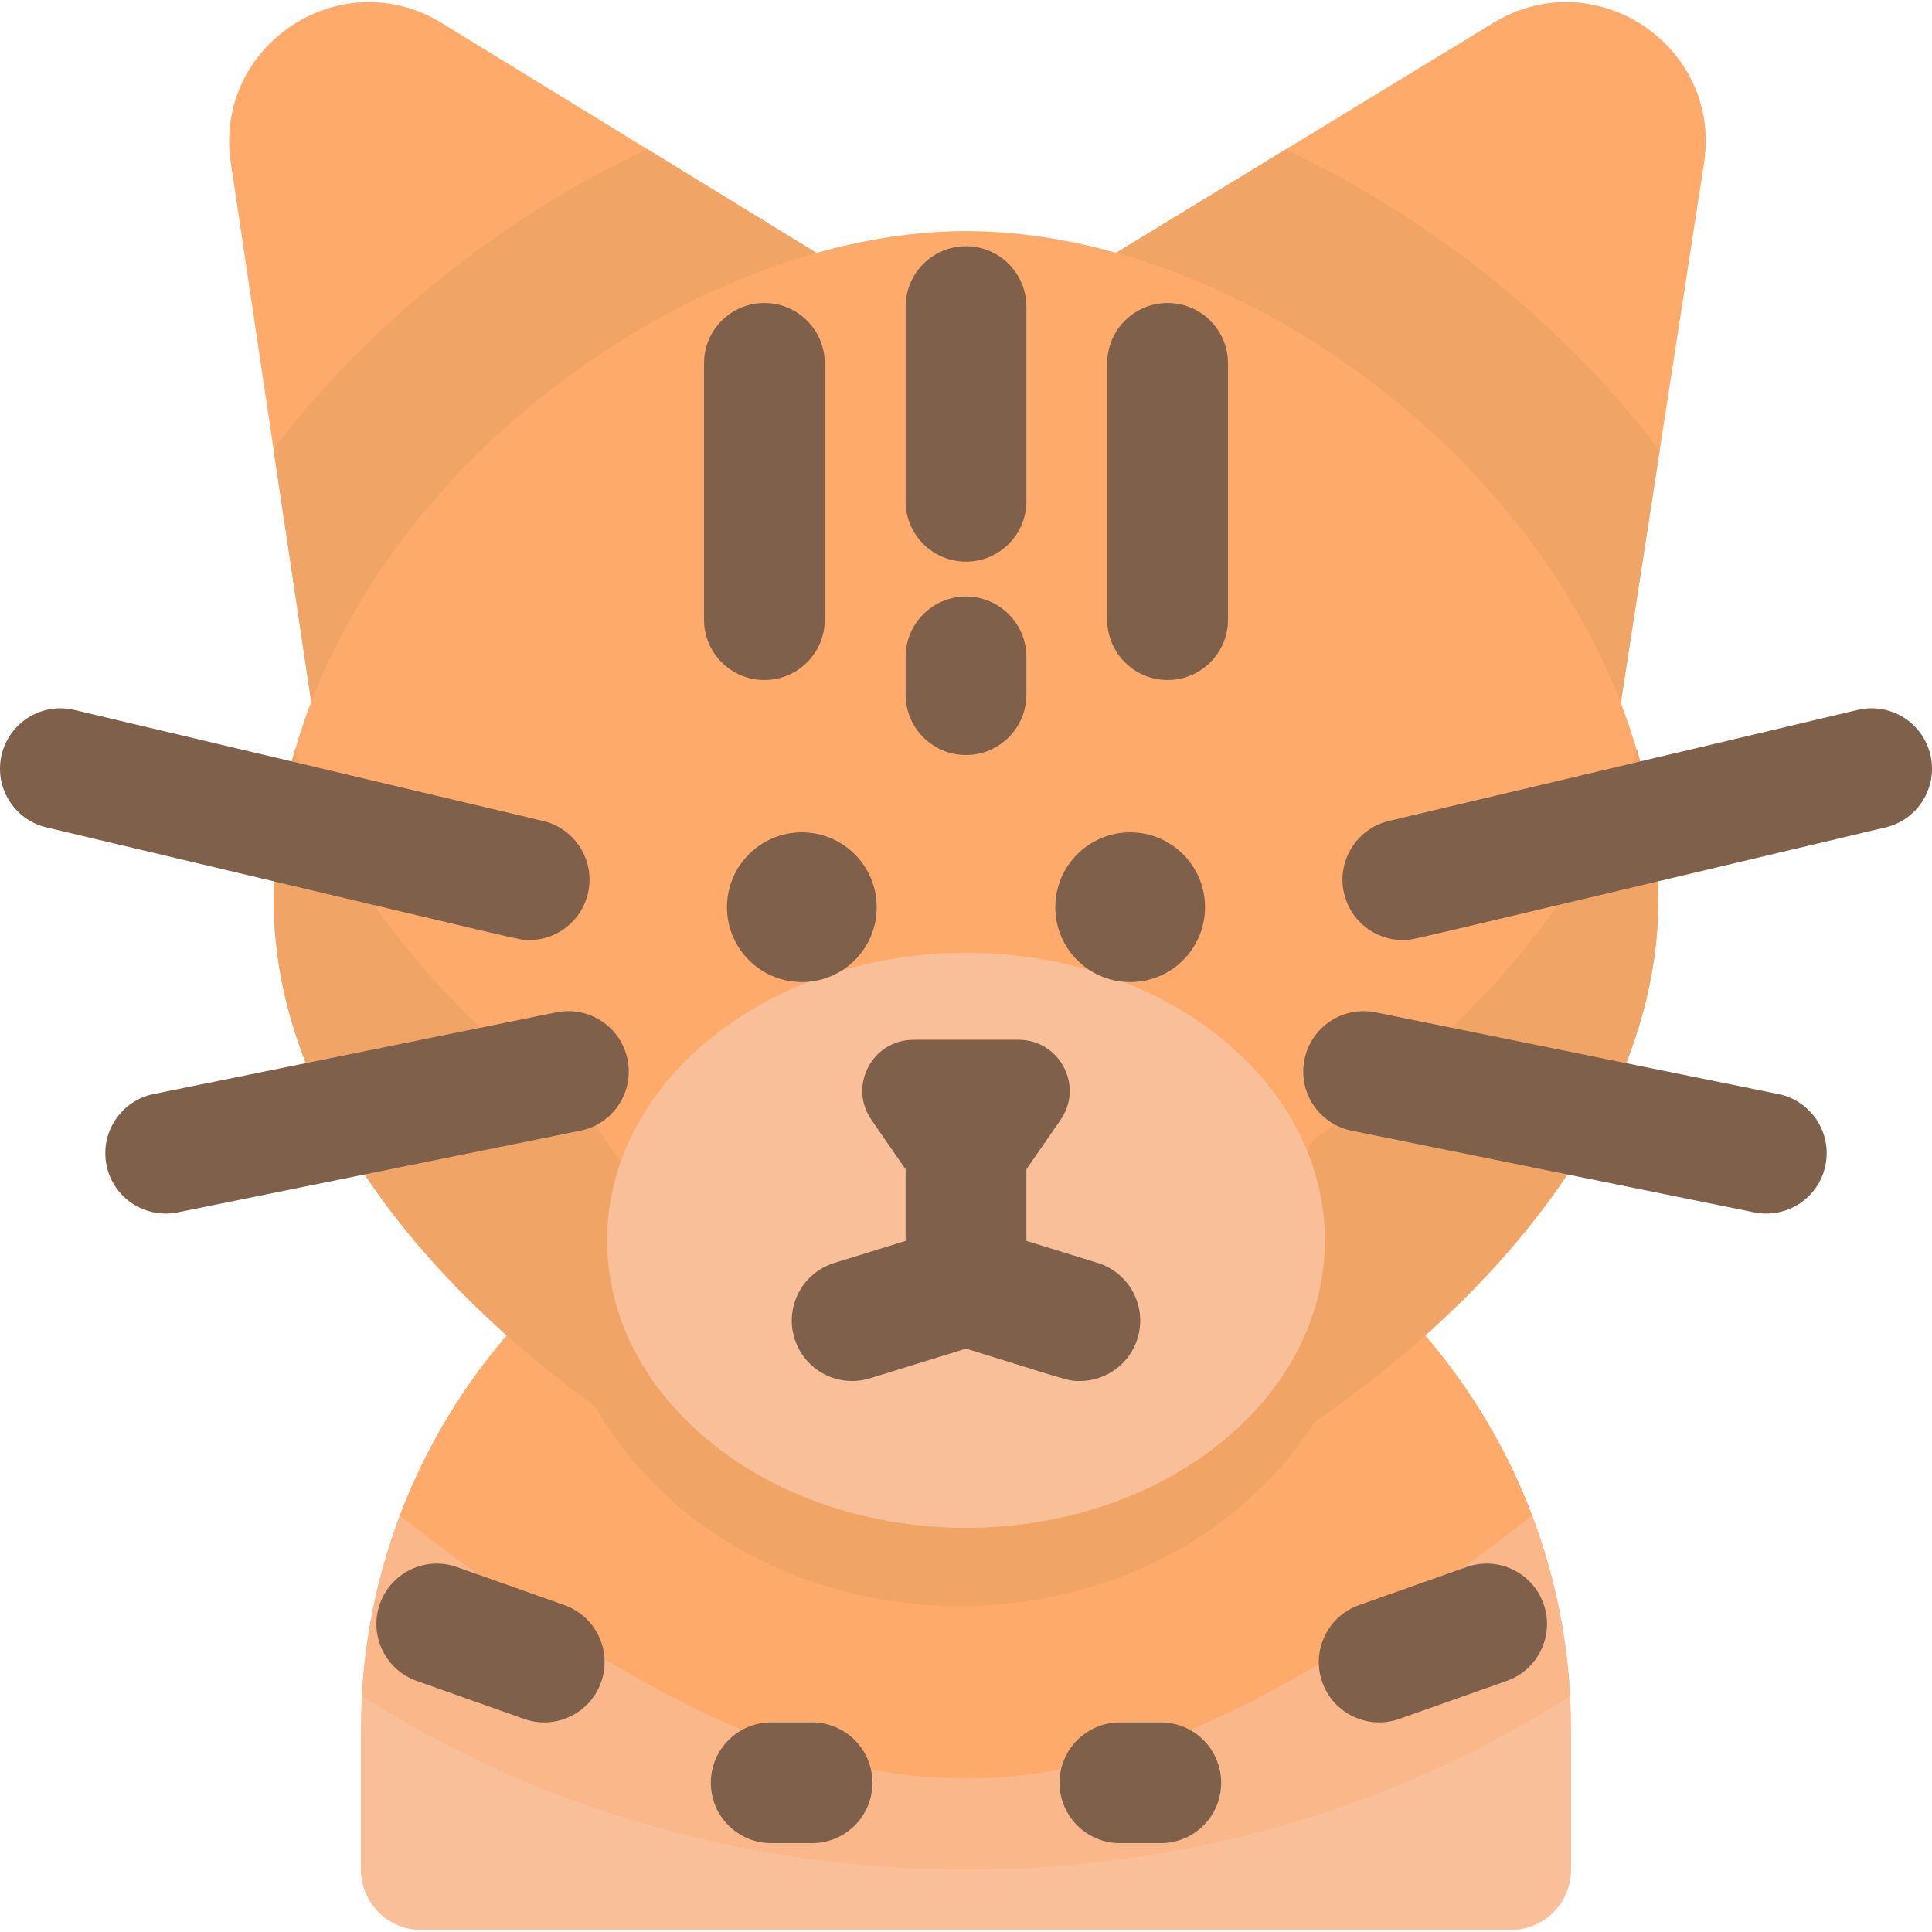 <svg id="Layer_1" enable-background="new 0 0 512.007 512.007" height="512" viewBox="0 0 512.007 512.007" width="512" xmlns="http://www.w3.org/2000/svg"><path d="m256.004 297.9c-88.418 0-160.353 71.934-160.353 160.353v37.207c0 8.836 7.164 16 16 16h288.705c8.836 0 16-7.164 16-16v-37.207c0-88.419-71.934-160.353-160.352-160.353z" fill="#f9bf98"/><path d="m416.111 449.448c-4.586-84.34-74.643-151.549-160.108-151.549s-155.52 67.21-160.107 151.549c94.212 60.434 223.07 62.316 320.215 0z" fill="#f9b78a"/><path d="m406.024 401.634c-22.932-60.56-81.524-103.735-150.02-103.735s-127.088 43.175-150.02 103.735c119.393 92.821 180.479 92.951 300.04 0z" fill="#fdaa6a"/><path d="m231.453 76.288-114.375-70.176c-26.8-16.439-60.543 5.925-55.913 36.974l22.362 149.939c1.837 12.316 16.391 17.814 25.927 10.047l123.733-100.738c8.518-6.937 7.686-20.265-1.734-26.046z" fill="#fdaa6a"/><path d="m395.795 6.042-115.201 70.221c-9.411 5.737-10.343 19.093-1.774 26.07l123.733 100.739c9.562 7.781 24.034 2.225 25.915-9.969l23.119-149.851c4.799-31.105-28.955-53.567-55.792-37.21z" fill="#fdaa6a"/><path d="m72.48 118.953 11.047 74.072c1.826 12.244 16.324 17.869 25.927 10.047l123.733-100.738c8.517-6.936 7.685-20.265-1.734-26.046l-59.891-36.746c-38.782 18.102-73.996 46.564-99.082 79.411z" fill="#f0a567"/><path d="m428.468 193.104 11.376-73.735c-24.843-32.678-59.996-61.391-99.176-79.725l-60.074 36.619c-9.411 5.737-10.343 19.093-1.774 26.07l123.733 100.739c9.562 7.782 24.034 2.226 25.915-9.968z" fill="#f0a567"/><path d="m256.004 61.254c-80.94 0-183.478 79.838-183.478 177.103 0 54.583 40.885 102.346 85.096 134.286 39.778 68.651 147.316 71.164 190.826 4.177 46.852-32.198 91.033-81.691 91.033-138.463 0-95.108-100.19-177.103-183.477-177.103z" fill="#fdaa6a"/><path d="m348.448 301.693c-43.535 67.025-151.066 64.443-190.826-4.177-34.142-24.665-66.535-58.781-79.404-99.064-3.749 13.084-5.692 26.455-5.692 39.905 0 54.583 40.885 102.346 85.096 134.286 39.778 68.651 147.316 71.164 190.826 4.177 46.852-32.198 91.033-81.691 91.033-138.463 0-13.45-1.942-26.82-5.692-39.905-13.489 42.225-48.515 77.932-85.341 103.241z" fill="#f0a567"/><path d="m322.967 274.6c-37.083-29.462-96.833-29.469-133.926 0-37.532 29.819-37.533 78.376 0 108.195 37.083 29.462 96.833 29.469 133.926 0 37.532-29.818 37.533-78.375 0-108.195z" fill="#f9bf98"/><g fill="#7f604b"><path d="m215.204 456.461h-10.824c-8.836 0-16 7.163-16 16s7.164 16 16 16h10.824c8.836 0 16-7.163 16-16s-7.163-16-16-16z"/><path d="m307.627 456.461h-10.824c-8.836 0-16 7.163-16 16s7.164 16 16 16h10.824c8.836 0 16-7.163 16-16s-7.163-16-16-16z"/><circle cx="212.499" cy="240.424" r="19.841"/><circle cx="299.509" cy="240.424" r="19.841"/><path d="m286.176 365.988c6.831 0 13.157-4.409 15.281-11.277 2.611-8.441-2.117-17.401-10.559-20.013l-18.895-5.843v-18.966l9.064-13.111c6.203-8.971-.219-21.218-11.126-21.218h-27.877c-10.907 0-17.328 12.247-11.126 21.218l9.064 13.111v18.966l-18.895 5.843c-8.442 2.611-13.169 11.571-10.559 20.013s11.571 13.168 20.013 10.56l25.44-7.867c28.034 8.667 26.958 8.584 30.175 8.584z"/><path d="m149.568 425.375-28.472-10.082c-8.331-2.954-17.474 1.412-20.423 9.741-2.949 8.33 1.412 17.474 9.742 20.423l28.472 10.082c8.315 2.947 17.47-1.402 20.423-9.741 2.949-8.33-1.412-17.474-9.742-20.423z"/><path d="m388.637 415.293-28.472 10.082c-8.33 2.949-12.691 12.093-9.742 20.423 2.966 8.374 12.141 12.678 20.423 9.741l28.472-10.082c8.33-2.949 12.691-12.093 9.742-20.423-2.95-8.33-12.093-12.692-20.423-9.741z"/><path d="m511.573 200.021c-2.037-8.6-10.662-13.922-19.257-11.882l-124.224 29.423c-8.599 2.037-13.918 10.658-11.882 19.257 1.743 7.359 8.309 12.316 15.556 12.316 2.695 0-7.953 2.326 127.925-29.857 8.599-2.037 13.919-10.658 11.882-19.257z"/><path d="m471.275 289.931-106.714-21.646c-8.662-1.757-17.105 3.84-18.861 12.5-1.757 8.66 3.84 17.104 12.5 18.861l106.714 21.646c8.662 1.758 17.105-3.843 18.861-12.5 1.757-8.659-3.84-17.104-12.5-18.861z"/><path d="m140.241 249.136c7.247 0 13.813-4.958 15.556-12.316 2.037-8.599-3.283-17.22-11.882-19.257l-124.224-29.424c-8.6-2.036-17.22 3.284-19.257 11.882-2.037 8.599 3.283 17.22 11.882 19.257 135.543 32.104 125.202 29.858 127.925 29.858z"/><path d="m147.447 268.285-106.715 21.646c-8.66 1.757-14.257 10.201-12.5 18.861 1.761 8.68 10.223 14.254 18.861 12.5l106.714-21.646c8.66-1.757 14.257-10.201 12.5-18.861-1.755-8.659-10.197-14.256-18.86-12.5z"/><path d="m256.004 148.846c8.836 0 16-7.163 16-16v-51.592c0-8.837-7.164-16-16-16s-16 7.163-16 16v51.593c0 8.836 7.163 15.999 16 15.999z"/><path d="m256.004 200.087c8.836 0 16-7.163 16-16v-9.999c0-8.837-7.164-16-16-16s-16 7.163-16 16v9.999c0 8.837 7.163 16 16 16z"/><path d="m202.578 180.219c8.836 0 16-7.163 16-16v-67.921c0-8.837-7.164-16-16-16s-16 7.163-16 16v67.921c0 8.836 7.164 16 16 16z"/><path d="m309.429 80.298c-8.836 0-16 7.163-16 16v67.921c0 8.837 7.164 16 16 16s16-7.163 16-16v-67.921c0-8.837-7.163-16-16-16z"/></g></svg>